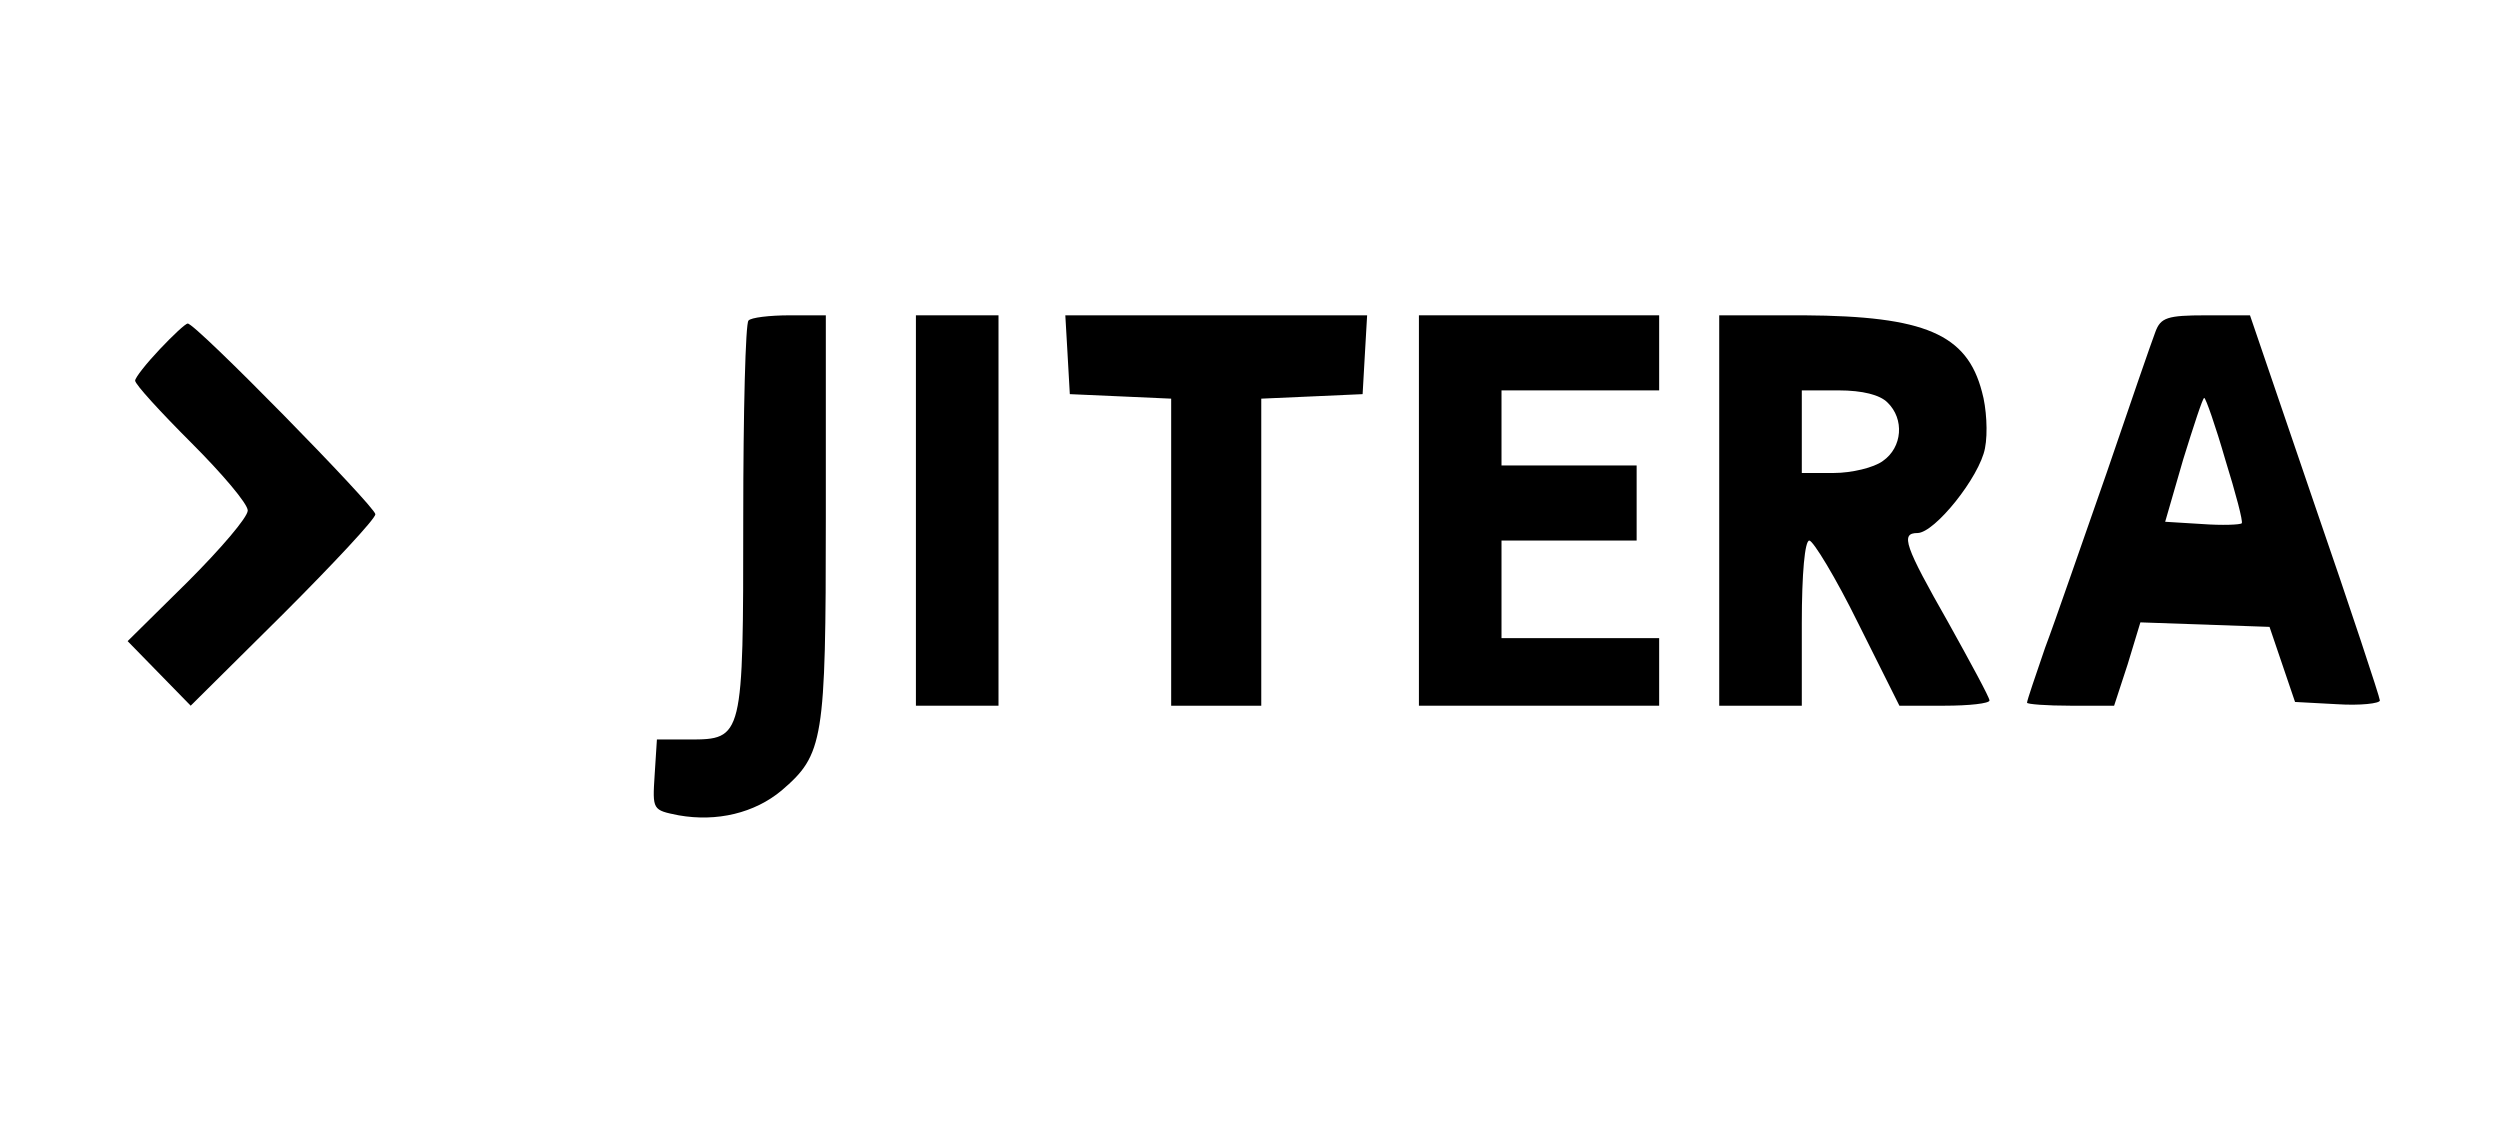 <?xml version="1.0" standalone="no"?>
<!DOCTYPE svg PUBLIC "-//W3C//DTD SVG 20010904//EN"
 "http://www.w3.org/TR/2001/REC-SVG-20010904/DTD/svg10.dtd">
<svg version="1.0" xmlns="http://www.w3.org/2000/svg"
 width="333pt" height="151pt" viewBox="0 0 333 151"
 preserveAspectRatio="xMidYMid meet">

<g transform="translate(0,151) scale(0.1,-0.1)"
fill="#000000" stroke="none">
<path d="M997 1083 c-4 -3 -7 -122 -7 -263 0 -293 0 -295 -72 -295 l-43 0 -3
-47 c-3 -47 -3 -47 32 -54 51 -9 101 3 137 33 56 48 59 66 59 363 l0 270 -48
0 c-27 0 -52 -3 -55 -7z"/>
<path d="M1220 830 l0 -260 55 0 55 0 0 260 0 260 -55 0 -55 0 0 -260z"/>
<path d="M1422 1038 l3 -53 68 -3 67 -3 0 -204 0 -205 60 0 60 0 0 205 0 204
68 3 67 3 3 53 3 52 -201 0 -201 0 3 -52z"/>
<path d="M1890 830 l0 -260 160 0 160 0 0 45 0 45 -105 0 -105 0 0 65 0 65 90
0 90 0 0 50 0 50 -90 0 -90 0 0 50 0 50 105 0 105 0 0 50 0 50 -160 0 -160 0
0 -260z"/>
<path d="M2290 830 l0 -260 55 0 55 0 0 110 c0 66 4 110 10 110 5 0 35 -49 65
-110 l55 -110 60 0 c33 0 60 3 60 7 0 4 -25 50 -55 104 -58 102 -64 119 -41
119 23 0 83 75 90 113 4 20 2 54 -4 75 -20 77 -76 101 -237 102 l-113 0 0
-260z m224 144 c23 -22 20 -60 -6 -78 -12 -9 -42 -16 -65 -16 l-43 0 0 55 0
55 49 0 c32 0 55 -6 65 -16z"/>
<path d="M2871 1068 c-5 -13 -34 -97 -65 -188 -32 -91 -68 -196 -82 -233 -13
-38 -24 -70 -24 -73 0 -2 26 -4 58 -4 l58 0 18 55 17 56 86 -3 86 -3 17 -50
17 -50 56 -3 c31 -2 57 1 57 5 0 4 -39 122 -87 261 l-86 252 -59 0 c-51 0 -60
-3 -67 -22z m93 -170 c14 -45 24 -83 22 -85 -2 -2 -26 -3 -53 -1 l-49 3 24 83
c14 45 26 82 28 82 2 0 15 -37 28 -82z"/>
<path d="M213 1045 c-18 -19 -33 -38 -33 -42 0 -5 34 -42 75 -83 41 -41 75
-81 75 -90 0 -9 -36 -51 -80 -95 l-80 -79 42 -43 42 -43 123 122 c68 68 123
127 123 133 0 10 -241 256 -250 254 -3 0 -20 -16 -37 -34z"/>
</g>
</svg>
